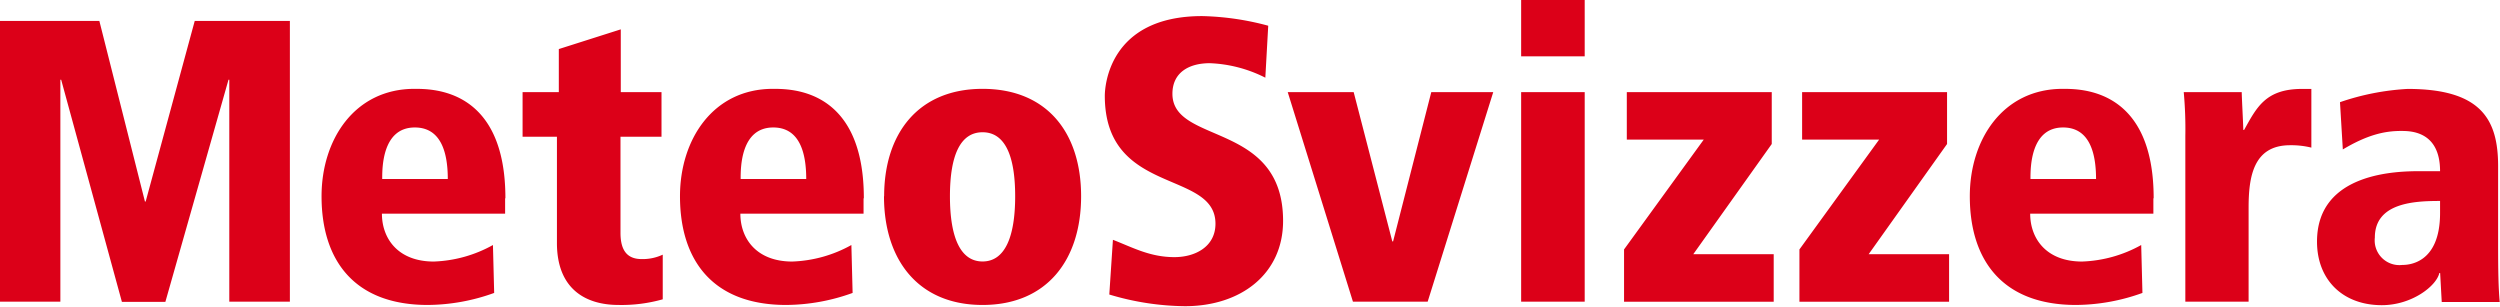 <svg xmlns="http://www.w3.org/2000/svg" viewBox="0 0 344.97 42.3"><defs><style>.a{fill:#dc0018;}</style></defs><path class="a" d="M31.64 41.63H40V2.89H26.87L20.1 27.81H20L13.71 2.89H0v38.74h8.33V11h.11l8.38 30.65h6L31.53 11h.11v30.63zm21.1-16.93c0-1.56 0-7.11 4.5-7.11 3.61 0 4.55 3.44 4.55 7.11zm17 2.66c0-15.1-9.94-15.1-12.55-15.1-8.27 0-12.82 7-12.82 14.82 0 8.83 4.5 15 14.66 15a27.31 27.31 0 0 0 9.16-1.66l-.17-6.61a18 18 0 0 1-8.16 2.28c-4.94 0-7.16-3.17-7.16-6.61h17v-2.11zm2.33-8.49h4.78v14.66c0 6.33 3.94 8.55 8.49 8.55a20.89 20.89 0 0 0 6.11-.78v-6.16a6.51 6.51 0 0 1-2.89.61c-1.66 0-2.94-.78-2.94-3.61V18.87h5.66v-6.16h-5.62V4.05l-8.55 2.72v5.94h-5v6.16zm30.13 5.83c0-1.56 0-7.11 4.5-7.11 3.61 0 4.55 3.44 4.55 7.11zm17 2.66c0-15.1-9.94-15.1-12.55-15.1-8.27 0-12.82 7-12.82 14.82 0 8.83 4.5 15 14.66 15a27.3 27.3 0 0 0 9.16-1.66l-.17-6.61a18 18 0 0 1-8.16 2.28c-4.94 0-7.16-3.17-7.16-6.61h17v-2.11zm2.78-.28c0 8.77 4.72 15 13.6 15s13.6-6.22 13.6-15-4.72-14.82-13.6-14.82S122 18.43 122 27.09zm9.1 0c0-5.66 1.44-8.83 4.5-8.83s4.5 3.16 4.5 8.83-1.44 9-4.5 9-4.5-3.33-4.5-9zM175 3.55a37.85 37.85 0 0 0-9.11-1.33c-13 0-13.44 9.88-13.44 11 0 13.82 15.27 10.16 15.27 17.65 0 3.16-2.78 4.61-5.66 4.61-3.39 0-5.77-1.34-8.49-2.39l-.5 7.55a37.24 37.24 0 0 0 10.44 1.61c7.72 0 13.54-4.44 13.54-11.77 0-13.77-15.27-10.49-15.27-17.54 0-2.89 2.22-4.22 5.16-4.22a18.47 18.47 0 0 1 7.66 2l.4-7.17zm11.7 38.08H197l9.05-28.92h-8.55l-5.27 20.6h-.11l-5.33-20.6h-9.1l9 28.92zm23.2 0h8.77V12.71h-8.77v28.92zm0-33.86h8.77V0h-8.77v7.77zm14.49 11.49h10.71l-11 15.16v7.22h20.65v-6.56h-11.1l10.83-15.21v-7.16h-20v6.55zm24.2 0h10.71l-11 15.16v7.22h20.65v-6.56h-11.1l10.82-15.21v-7.16h-20v6.55zm31.59 5.44c0-1.56 0-7.11 4.5-7.11 3.61 0 4.55 3.44 4.55 7.11zm17 2.66c0-15.1-9.94-15.1-12.55-15.1-8.27 0-12.82 7-12.82 14.82 0 8.83 4.5 15 14.66 15a27.31 27.31 0 0 0 9.16-1.66l-.17-6.61a18 18 0 0 1-8.16 2.28c-4.94 0-7.16-3.17-7.16-6.61h17v-2.11zm4.33 14.27h8.77V28.7c0-4.22.61-8.66 5.72-8.66a11.56 11.56 0 0 1 2.94.33v-8.1h-1.28c-5.05 0-6.27 2.56-8 5.66h-.11c-.05-1.72-.17-3.5-.22-5.22h-8a55.89 55.89 0 0 1 .22 6.05v22.87zm21.76-21c3.44-2.06 5.83-2.56 8.05-2.56 1.28 0 5.38 0 5.38 5.55h-2.66c-3.05 0-14.32.06-14.32 9.72 0 5.27 3.55 8.77 8.94 8.77 4.16 0 7.55-2.66 7.94-4.44h.11l.22 4h8c-.17-1.94-.22-3.89-.22-8.16V22.93c0-6.44-2.33-10.66-12.49-10.66a34.36 34.36 0 0 0-9.33 1.83l.39 6.5zm13.43 8.77c0 7.05-4.44 7.16-5.22 7.16a3.41 3.41 0 0 1-3.78-3.78c0-4.83 5.5-5.05 9-5.05v1.67z"/></svg>